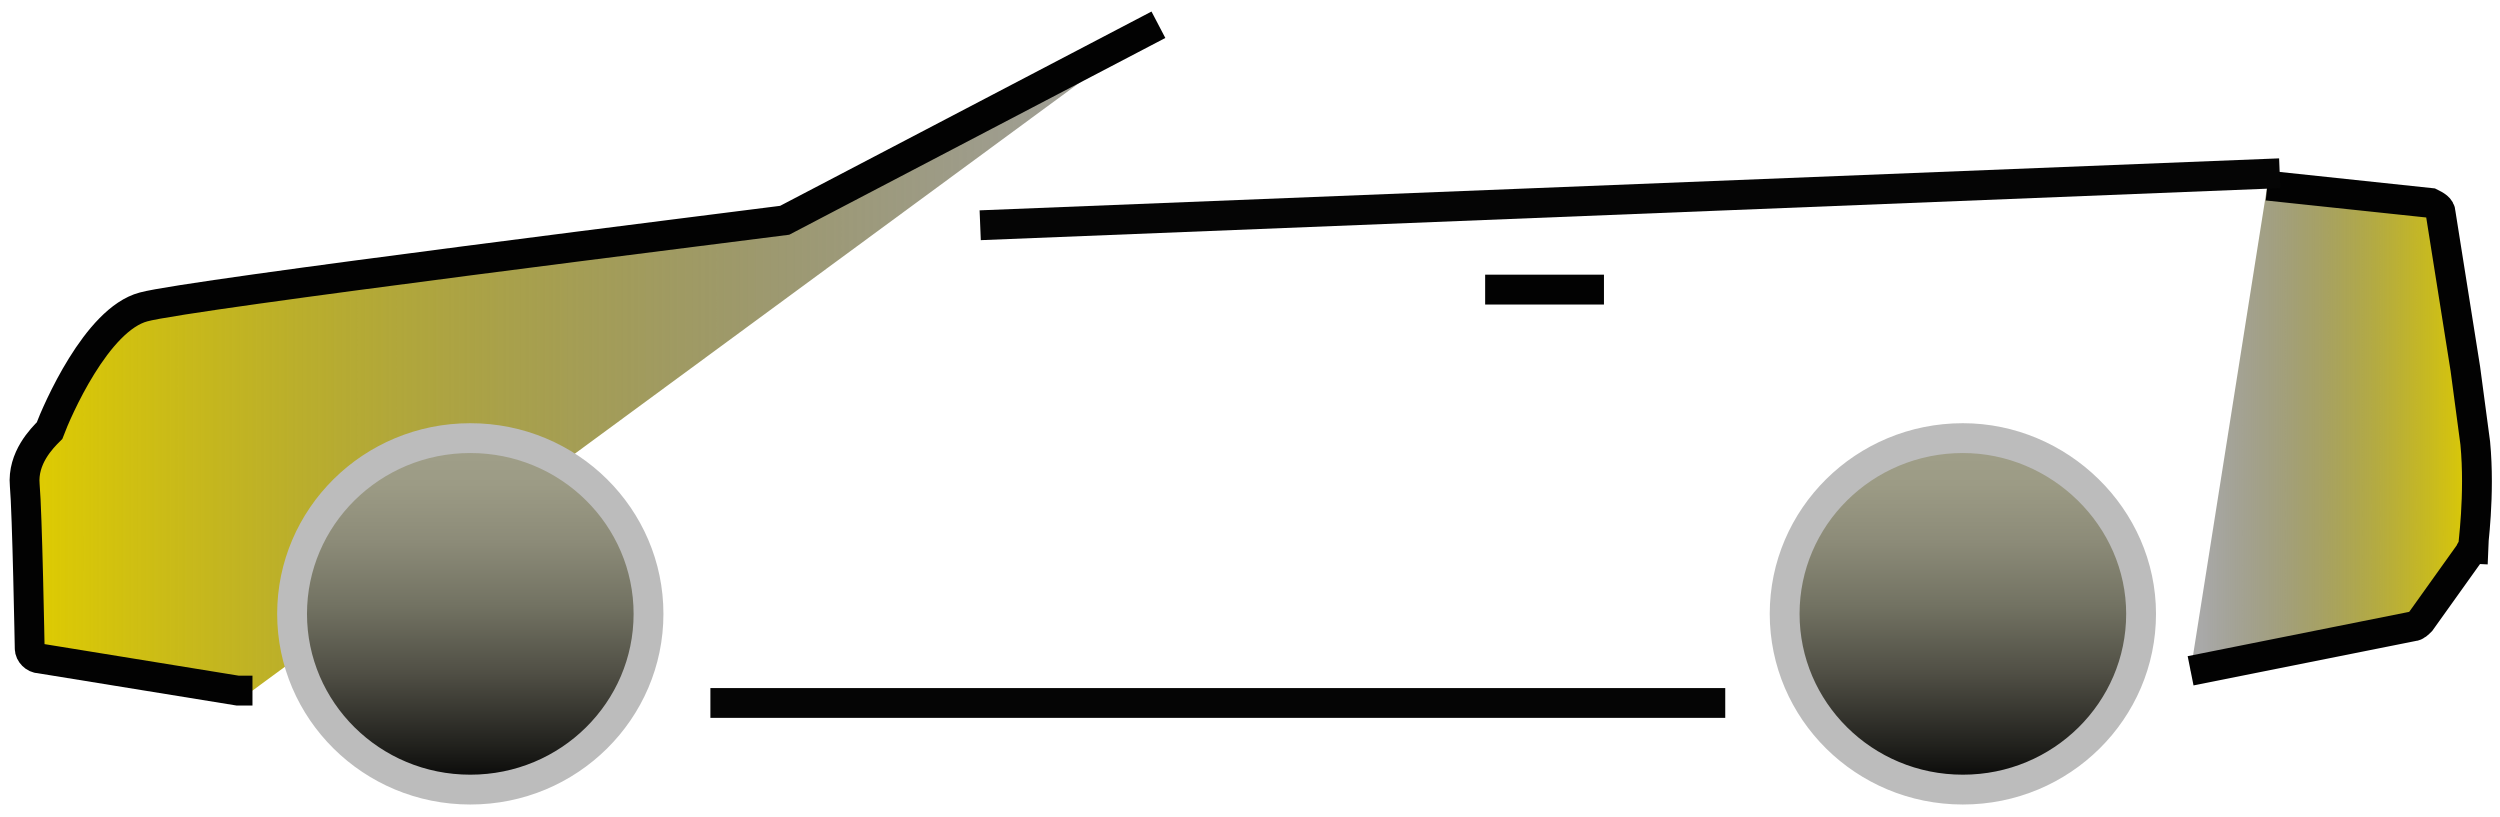 <?xml version="1.0" encoding="utf-8"?>
<!-- Generator: Adobe Illustrator 24.1.2, SVG Export Plug-In . SVG Version: 6.00 Build 0)  -->
<svg version="1.1" id="katman_1" xmlns="http://www.w3.org/2000/svg" xmlns:xlink="http://www.w3.org/1999/xlink" x="0px" y="0px"
	 viewBox="0 0 101 33" style="enable-background:new 0 0 101 33;" xml:space="preserve">
<style type="text/css">
	.st0{fill:url(#SVGID_1_);stroke:#020202;stroke-width:1.205;}
	.st1{fill:#E0CD00;stroke:#050505;stroke-width:1.205;}
	.st2{fill:url(#SVGID_2_);stroke:#BCBCBC;stroke-width:1.205;}
</style>
<g>
	
		<linearGradient id="SVGID_1_" gradientUnits="userSpaceOnUse" x1="0.991" y1="19.55" x2="100.069" y2="19.55" gradientTransform="matrix(1 0 0 -1 0 34)">
		<stop  offset="0" style="stop-color:#E0CD00"/>
		<stop  offset="0.11" style="stop-color:#B0A20A;stop-opacity:0.865"/>
		<stop  offset="0.291" style="stop-color:#676018;stop-opacity:0.642"/>
		<stop  offset="0.421" style="stop-color:#393721;stop-opacity:0.482"/>
		<stop  offset="0.486" style="stop-color:#272725;stop-opacity:0.402"/>
		<stop  offset="0.545" style="stop-color:#272725;stop-opacity:0.402"/>
		<stop  offset="0.888" style="stop-color:#272725;stop-opacity:0.4"/>
		<stop  offset="0.956" style="stop-color:#9A8F0E;stop-opacity:0.765"/>
		<stop  offset="1" style="stop-color:#E0CD00"/>
	</linearGradient>
	<path class="st0" d="M60,11.7h4.8 M88.5,27.1l9-1.8c0.1,0,0.2-0.1,0.3-0.2l2-2.8c0,0,0-0.1,0.1-0.1c0-0.1,0.3-2.2,0.1-4.3
		c-0.2-1.5-0.2-1.5-0.4-3l-1-6.3c0-0.2-0.2-0.3-0.4-0.4l-6.6-0.7 M46.8,1L31.7,8.9c-1.5,0.2-24.1,3-25.9,3.5c-1.9,0.5-3.5,4.2-3.8,5
		c-0.3,0.3-1.1,1.1-1,2.2s0.2,6.6,0.2,6.6c0,0.2,0.2,0.4,0.4,0.4l8,1.3c0,0,0,0,0.1,0h0.5"/>
	<path class="st1" d="M28.7,28.4h41 M92.1,7L39.6,9.1"/>
	
		<linearGradient id="SVGID_2_" gradientUnits="userSpaceOnUse" x1="49.15" y1="16.3" x2="49.15" y2="2.1" gradientTransform="matrix(1 0 0 -1 0 34)">
		<stop  offset="0" style="stop-color:#A1A08A"/>
		<stop  offset="0.131" style="stop-color:#9C9B85"/>
		<stop  offset="0.295" style="stop-color:#8C8B78"/>
		<stop  offset="0.478" style="stop-color:#727262"/>
		<stop  offset="0.673" style="stop-color:#4F4E44"/>
		<stop  offset="0.877" style="stop-color:#21211D"/>
		<stop  offset="1" style="stop-color:#020202"/>
	</linearGradient>
	<path class="st2" d="M19,17.7c-4,0-7.2,3.2-7.2,7.1s3.2,7.1,7.2,7.1s7.2-3.2,7.2-7.1S23,17.7,19,17.7z M79.3,17.7
		c-4,0-7.2,3.2-7.2,7.1s3.2,7.1,7.2,7.1s7.2-3.2,7.2-7.1S83.2,17.7,79.3,17.7z"/>
</g>
</svg>
